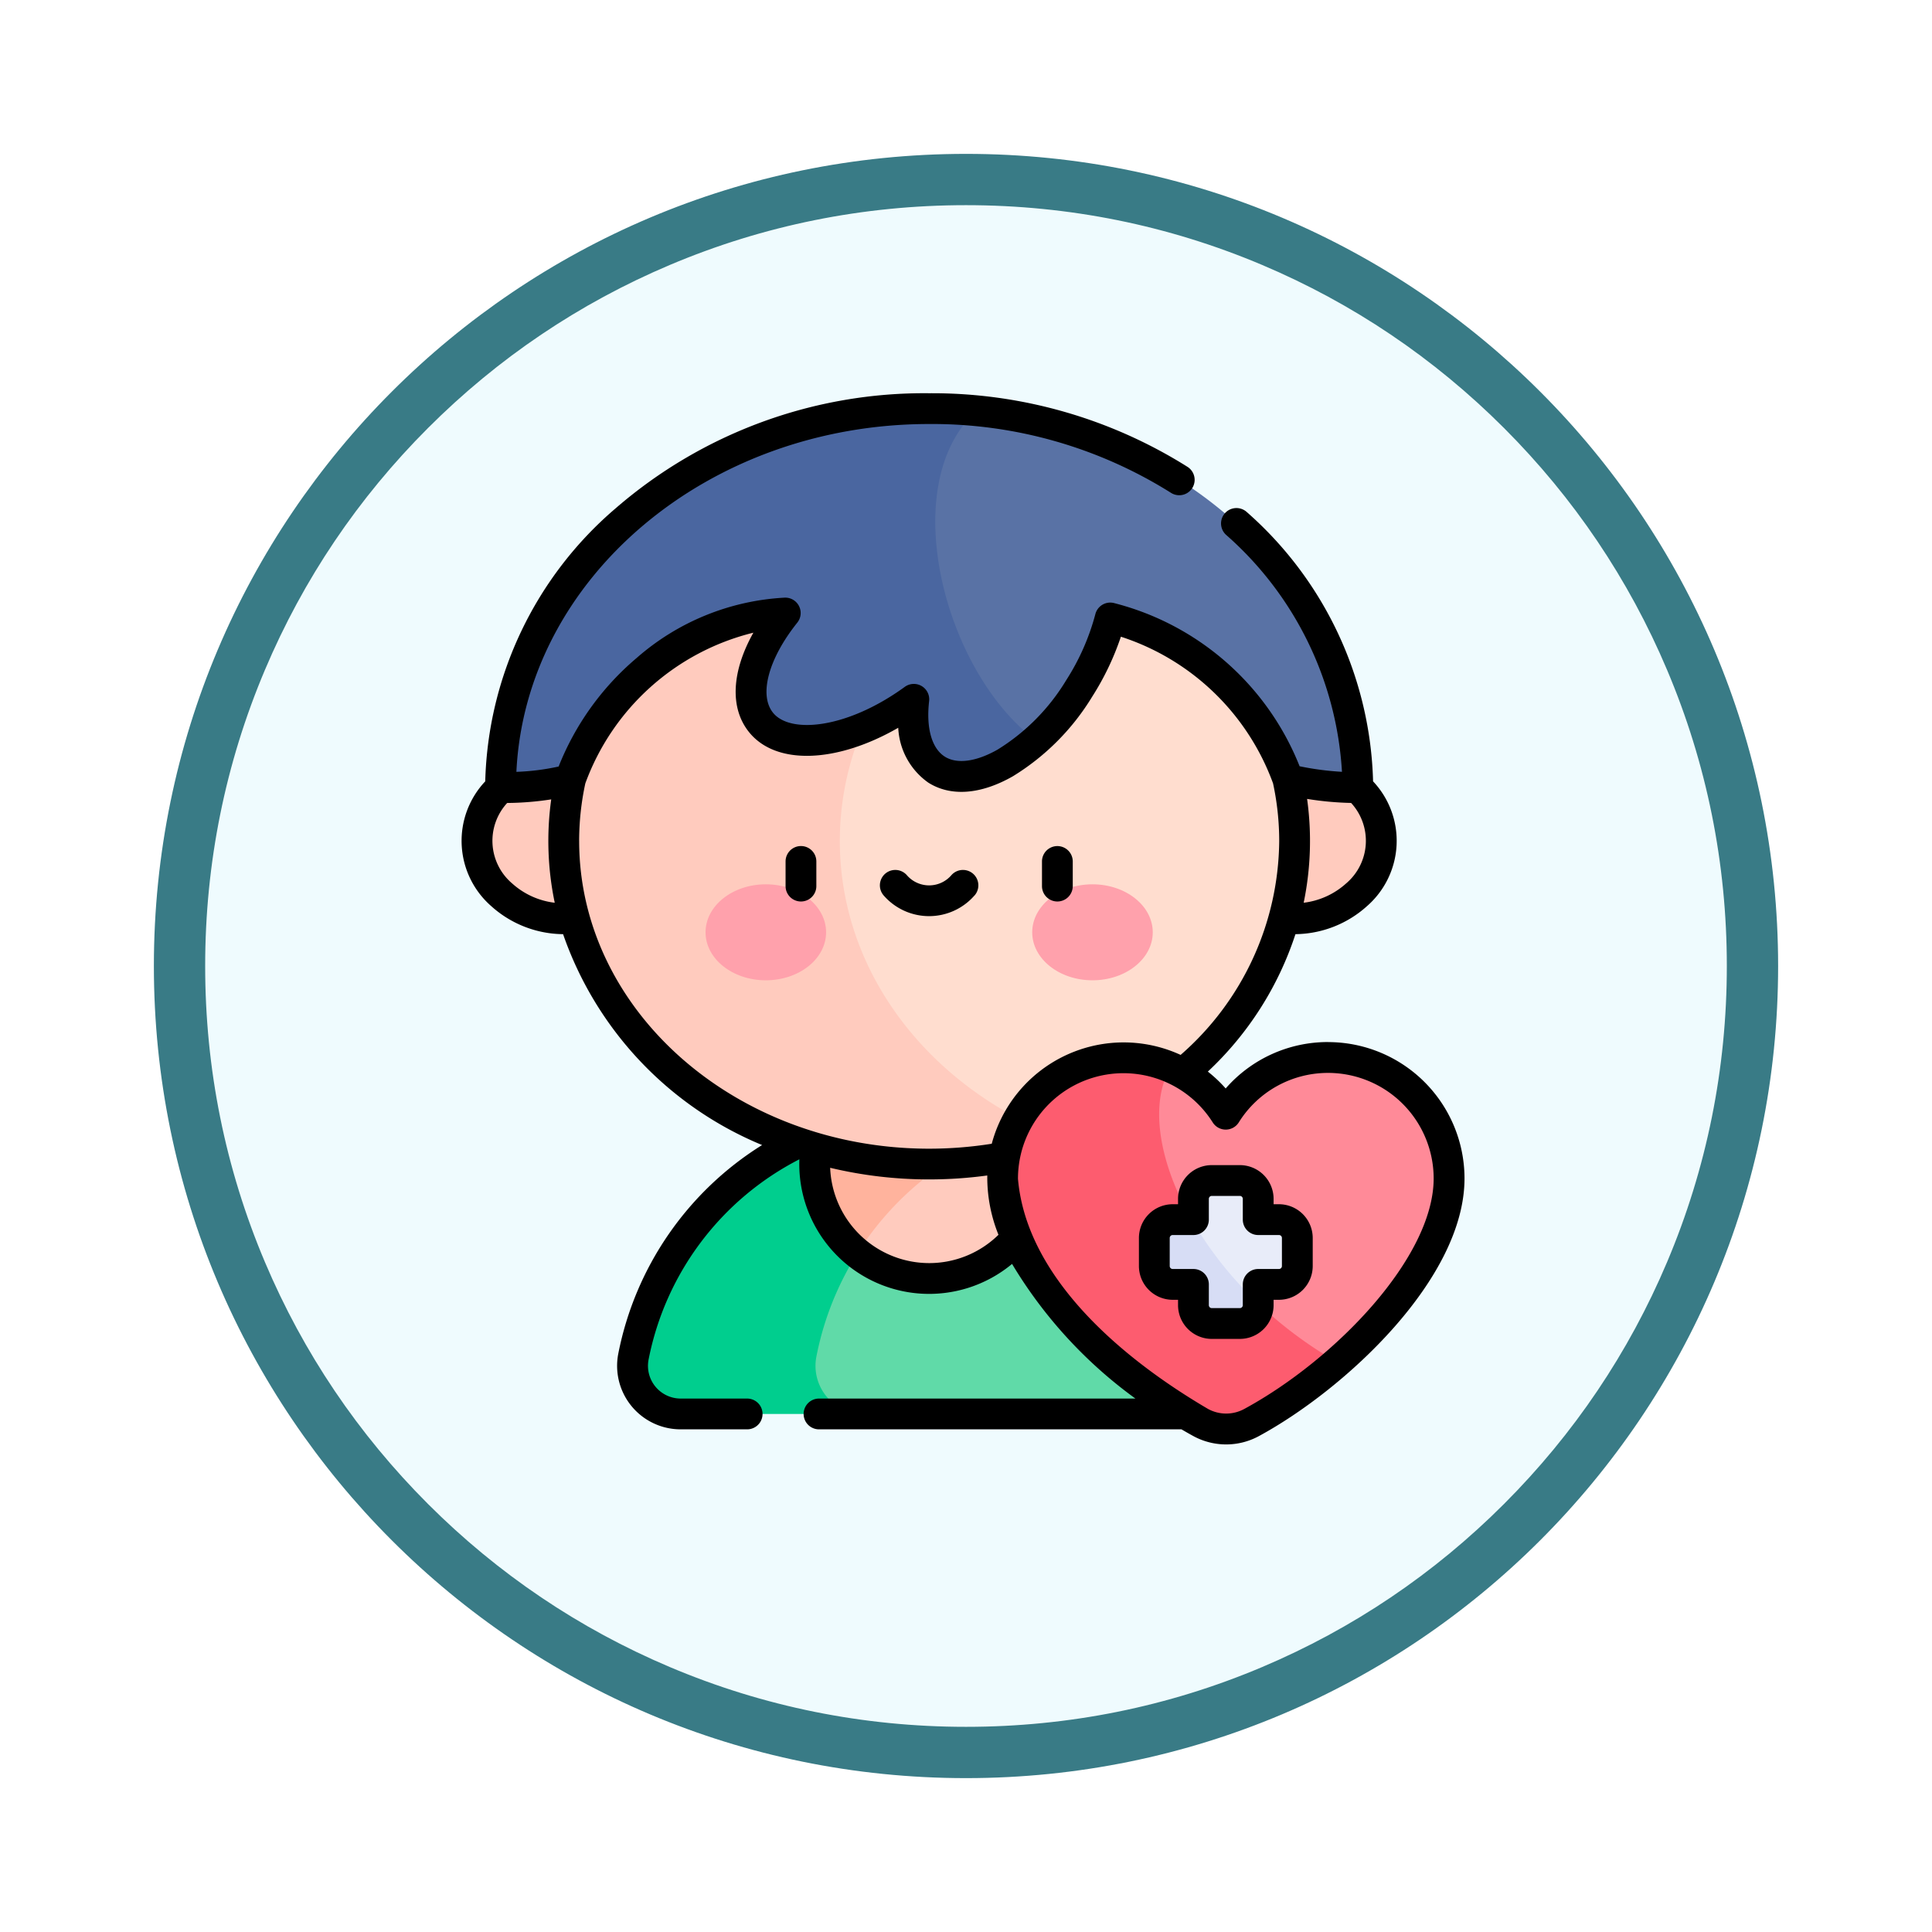 <svg xmlns="http://www.w3.org/2000/svg" xmlns:xlink="http://www.w3.org/1999/xlink" width="113" height="113" viewBox="0 0 113 113">
  <defs>
    <filter id="Trazado_982547" x="0" y="0" width="113" height="113" filterUnits="userSpaceOnUse">
      <feOffset dy="3" input="SourceAlpha"/>
      <feGaussianBlur stdDeviation="3" result="blur"/>
      <feFlood flood-opacity="0.161"/>
      <feComposite operator="in" in2="blur"/>
      <feComposite in="SourceGraphic"/>
    </filter>
  </defs>
  <g id="Grupo_1179203" data-name="Grupo 1179203" transform="translate(-1217 -3003)">
    <g id="Grupo_1175139" data-name="Grupo 1175139" transform="translate(1226 3009)">
      <g id="Grupo_1172010" data-name="Grupo 1172010">
        <g id="Grupo_1171046" data-name="Grupo 1171046">
          <g id="Grupo_1148525" data-name="Grupo 1148525">
            <g transform="matrix(1, 0, 0, 1, -9, -6)" filter="url(#Trazado_982547)">
              <g id="Trazado_982547-2" data-name="Trazado 982547" transform="translate(9 6)" fill="#effbfe">
                <path d="M 47.5 93.5 C 41.289 93.5 35.265 92.284 29.595 89.886 C 24.118 87.569 19.198 84.252 14.973 80.027 C 10.748 75.802 7.431 70.882 5.114 65.405 C 2.716 59.735 1.5 53.711 1.5 47.5 C 1.5 41.289 2.716 35.265 5.114 29.595 C 7.431 24.118 10.748 19.198 14.973 14.973 C 19.198 10.748 24.118 7.431 29.595 5.114 C 35.265 2.716 41.289 1.5 47.5 1.5 C 53.711 1.5 59.735 2.716 65.405 5.114 C 70.882 7.431 75.802 10.748 80.027 14.973 C 84.252 19.198 87.569 24.118 89.886 29.595 C 92.284 35.265 93.5 41.289 93.5 47.5 C 93.5 53.711 92.284 59.735 89.886 65.405 C 87.569 70.882 84.252 75.802 80.027 80.027 C 75.802 84.252 70.882 87.569 65.405 89.886 C 59.735 92.284 53.711 93.5 47.5 93.5 Z" stroke="none"/>
                <path d="M 47.5 3 C 41.491 3 35.664 4.176 30.18 6.496 C 24.881 8.737 20.122 11.946 16.034 16.034 C 11.946 20.122 8.737 24.881 6.496 30.18 C 4.176 35.664 3 41.491 3 47.5 C 3 53.509 4.176 59.336 6.496 64.82 C 8.737 70.119 11.946 74.878 16.034 78.966 C 20.122 83.054 24.881 86.263 30.18 88.504 C 35.664 90.824 41.491 92 47.5 92 C 53.509 92 59.336 90.824 64.82 88.504 C 70.119 86.263 74.878 83.054 78.966 78.966 C 83.054 74.878 86.263 70.119 88.504 64.82 C 90.824 59.336 92 53.509 92 47.5 C 92 41.491 90.824 35.664 88.504 30.18 C 86.263 24.881 83.054 20.122 78.966 16.034 C 74.878 11.946 70.119 8.737 64.82 6.496 C 59.336 4.176 53.509 3 47.5 3 M 47.5 0 C 73.734 0 95 21.266 95 47.5 C 95 73.734 73.734 95 47.5 95 C 21.266 95 0 73.734 0 47.5 C 0 21.266 21.266 0 47.5 0 Z" stroke="none" fill="#397b86"/>
              </g>
            </g>
          </g>
        </g>
      </g>
    </g>
    <g id="cuidado-de-la-salud" transform="translate(1232.234 3026)">
      <g id="Grupo_1179201" data-name="Grupo 1179201" transform="translate(12.666 0.901)">
        <g id="Grupo_1179199" data-name="Grupo 1179199">
          <g id="Grupo_1179198" data-name="Grupo 1179198">
            <g id="Grupo_1179197" data-name="Grupo 1179197">
              <ellipse id="Elipse_12414" data-name="Elipse 12414" cx="5.164" cy="4.566" rx="5.164" ry="4.566" transform="translate(42.561 20.704)" fill="#ffcbbe"/>
              <ellipse id="Elipse_12415" data-name="Elipse 12415" cx="5.164" cy="4.566" rx="5.164" ry="4.566" transform="translate(0 20.704)" fill="#ffcbbe"/>
              <path id="Trazado_1038916" data-name="Trazado 1038916" d="M191.056,380.9h-18.37c-4.53,0-5.009-1.611-4.676-3.347,1.064-5.531,4.473-11.272,11.555-12.522h4.61a17.639,17.639,0,0,1,9.644,12.522A2.815,2.815,0,0,1,191.056,380.9Z" transform="translate(-150.074 -322.098)" fill="#60daa8"/>
              <path id="Trazado_1038917" data-name="Trazado 1038917" d="M105.743,377.552a2.816,2.816,0,0,0,2.764,3.347H97.8a2.815,2.815,0,0,1-2.763-3.347,17.642,17.642,0,0,1,9.644-12.522h10.7A17.645,17.645,0,0,0,105.743,377.552Z" transform="translate(-85.895 -322.098)" fill="#00ce8e"/>
              <path id="Trazado_1038918" data-name="Trazado 1038918" d="M215.43,366.28a6.7,6.7,0,0,1-10.892,5.217c0-3.351,1.871-5.957,7.243-6.467h3.533A6.694,6.694,0,0,1,215.43,366.28Z" transform="translate(-182.29 -322.098)" fill="#ffcbbe"/>
              <path id="Trazado_1038919" data-name="Trazado 1038919" d="M197,325.126H193.47a17.685,17.685,0,0,0-7.243,6.467A6.7,6.7,0,1,1,197,325.126Z" transform="translate(-163.979 -282.194)" fill="#ffb39d"/>
              <path id="Trazado_1038920" data-name="Trazado 1038920" d="M193.448,89.793c0,7.911-5.5,14.687-13.3,17.5a17.74,17.74,0,0,1-17.275-17.5c0-7.911,5.634-15.914,17.275-17.5C187.951,75.107,193.448,81.882,193.448,89.793Z" transform="translate(-145.631 -64.51)" fill="#ffddcf"/>
              <path id="Trazado_1038921" data-name="Trazado 1038921" d="M90.955,97.072a23.768,23.768,0,0,1-8.075,1.4c-11.8,0-21.372-8.462-21.372-18.9s9.568-18.9,21.372-18.9a23.768,23.768,0,0,1,8.075,1.4c-7.8,2.817-13.3,9.592-13.3,17.5S83.156,94.255,90.955,97.072Z" transform="translate(-56.435 -54.285)" fill="#ffcbbe"/>
              <path id="Trazado_1038922" data-name="Trazado 1038922" d="M249.784,30.644a17.522,17.522,0,0,1-4.083-.48,14.907,14.907,0,0,0-10.392-9.443,14.46,14.46,0,0,1-1.817,4.115,14.735,14.735,0,0,1-2.531,3.042c-7.64-2.055-12.275-15.419-3.486-19.268C240.022,9.825,249.784,19.226,249.784,30.644Z" transform="translate(-198.271 -8.477)" fill="#5972a5"/>
              <path id="Trazado_1038923" data-name="Trazado 1038923" d="M62.033,26.9c-2.086,1.888-4.348,2.644-5.814,1.715-1.113-.7-1.544-2.239-1.33-4.114-3.558,2.584-7.485,3.2-8.954,1.333-1.14-1.448-.48-3.982,1.434-6.376-6.316.277-11.1,5.305-12.569,9.734a15.171,15.171,0,0,1-4.081.476C30.718,17.425,41.942,7.5,55.787,7.5q1.4,0,2.761.133C53.791,11.978,56.7,22.958,62.033,26.9Z" transform="translate(-29.342 -7.5)" fill="#4a66a0"/>
            </g>
          </g>
          <path id="Trazado_1038924" data-name="Trazado 1038924" d="M359.017,330.592c0,3.566-2.972,7.637-6.546,10.76-10.007-.7-14.626-15.651-9.747-17.248a7.1,7.1,0,0,1,3.229,2.743,7.071,7.071,0,0,1,13.063,3.745Z" transform="translate(-302.162 -285.581)" fill="#ff8a98"/>
          <path id="Trazado_1038925" data-name="Trazado 1038925" d="M294.818,341.484a28.331,28.331,0,0,1-5.006,3.53,3.116,3.116,0,0,1-2.97,0c-5.275-2.84-11.586-9.072-11.595-14.256a7.075,7.075,0,0,1,9.824-6.526C282.761,328.2,286.589,336.76,294.818,341.484Z" transform="translate(-244.509 -285.713)" fill="#fd5c6f"/>
          <path id="Trazado_1038926" data-name="Trazado 1038926" d="M372.683,386.831v1.643a1.073,1.073,0,0,1-1.074,1.074h-1.215v1.111c-2.043,0-4.589-2.935-3.891-4.9h.1v-1.216a1.073,1.073,0,0,1,1.072-1.072h1.643a1.073,1.073,0,0,1,1.074,1.072v1.216h1.215A1.073,1.073,0,0,1,372.683,386.831Z" transform="translate(-324.703 -338.324)" fill="#e8ecf9"/>
          <path id="Trazado_1038927" data-name="Trazado 1038927" d="M355.235,407.429v.1a1.073,1.073,0,0,1-1.074,1.074h-1.643a1.073,1.073,0,0,1-1.072-1.074v-1.215h-1.215a1.073,1.073,0,0,1-1.074-1.074V403.6a1.073,1.073,0,0,1,1.074-1.072h1.113A21.659,21.659,0,0,0,355.235,407.429Z" transform="translate(-309.544 -355.095)" fill="#d7ddf5"/>
        </g>
        <g id="Grupo_1179200" data-name="Grupo 1179200" transform="translate(13.367 27.821)">
          <ellipse id="Elipse_12416" data-name="Elipse 12416" cx="3.525" cy="2.807" rx="3.525" ry="2.807" fill="#ffa1ac"/>
          <ellipse id="Elipse_12417" data-name="Elipse 12417" cx="3.525" cy="2.807" rx="3.525" ry="2.807" transform="translate(19.106)" fill="#ffa1ac"/>
        </g>
      </g>
      <g id="Grupo_1179202" data-name="Grupo 1179202" transform="translate(11.766 0)">
        <path id="Trazado_1038928" data-name="Trazado 1038928" d="M62.448,37.948a7.926,7.926,0,0,0-5.994,2.715,7.957,7.957,0,0,0-1.043-.987,19.158,19.158,0,0,0,5.124-8.038A6.36,6.36,0,0,0,64.718,30a5.071,5.071,0,0,0,.357-7.3A21.72,21.72,0,0,0,57.69,6.95a.9.9,0,0,0-1.212,1.333,20.007,20.007,0,0,1,6.778,13.859,16.713,16.713,0,0,1-2.478-.325A15.907,15.907,0,0,0,49.9,12.266a.9.9,0,0,0-1.069.658,13.584,13.584,0,0,1-1.7,3.854,12.158,12.158,0,0,1-4.011,4.061c-1.254.715-2.382.866-3.093.416-.763-.483-1.1-1.668-.918-3.251a.9.9,0,0,0-1.424-.83c-3.387,2.46-6.725,2.764-7.716,1.5-.823-1.045-.249-3.157,1.429-5.256a.9.9,0,0,0-.743-1.462,14.27,14.27,0,0,0-8.646,3.523,16.067,16.067,0,0,0-4.569,6.354,13.639,13.639,0,0,1-2.471.311C15.514,10.846,26.135,1.8,39.111,1.8A26.262,26.262,0,0,1,53.255,5.825a.9.9,0,0,0,.967-1.519A28.059,28.059,0,0,0,39.111,0,27.547,27.547,0,0,0,20.789,6.718,21.736,21.736,0,0,0,13.147,22.7,5.07,5.07,0,0,0,13.5,30,6.36,6.36,0,0,0,17.7,31.638,20.687,20.687,0,0,0,29.34,43.972a18.6,18.6,0,0,0-8.413,12.211A3.715,3.715,0,0,0,24.574,60.6h3.892a.9.9,0,1,0,0-1.8H24.574A1.914,1.914,0,0,1,22.7,56.523,16.786,16.786,0,0,1,31.52,44.806a7.593,7.593,0,0,0,12.44,6.119A26.628,26.628,0,0,0,51.175,58.8H32.669a.9.9,0,1,0,0,1.8h21.2q.358.21.705.4a4.011,4.011,0,0,0,3.826-.006c5-2.711,12.032-9.183,12.023-15.083a7.981,7.981,0,0,0-7.972-7.96ZM63.79,23.962A3.27,3.27,0,0,1,63.5,28.67,4.507,4.507,0,0,1,61.016,29.8a17.83,17.83,0,0,0,.2-6.073,18.519,18.519,0,0,0,2.578.236ZM14.72,28.67a3.27,3.27,0,0,1-.29-4.705,17.765,17.765,0,0,0,2.576-.21,17.669,17.669,0,0,0,.206,6.046A4.507,4.507,0,0,1,14.72,28.67Zm3.919-2.487A16.024,16.024,0,0,1,19,22.822a14.041,14.041,0,0,1,9.83-8.817c-1.262,2.251-1.391,4.371-.277,5.786,1.571,2,5.162,1.844,8.75-.225a4.156,4.156,0,0,0,1.759,3.209c1.311.831,3.069.7,4.948-.373a13.972,13.972,0,0,0,4.641-4.662,15.911,15.911,0,0,0,1.674-3.5,14.1,14.1,0,0,1,8.9,8.578,16.014,16.014,0,0,1,.36,3.369A16.772,16.772,0,0,1,53.819,38.7a7.968,7.968,0,0,0-3.342-.731h-.012a7.986,7.986,0,0,0-7.693,5.927,23.4,23.4,0,0,1-3.661.289c-11.288,0-20.471-8.074-20.471-18ZM39.111,50.877a5.8,5.8,0,0,1-5.79-5.575,24.845,24.845,0,0,0,5.79.68,25.229,25.229,0,0,0,3.4-.23,8.969,8.969,0,0,0,.654,3.469A5.783,5.783,0,0,1,39.111,50.877Zm18.428,8.532a2.214,2.214,0,0,1-2.113,0C50.323,56.42,44.8,51.7,44.306,45.948a6.171,6.171,0,0,1,11.39-3.3.9.9,0,0,0,1.524,0,6.145,6.145,0,0,1,5.219-2.895h.009a6.179,6.179,0,0,1,6.171,6.162C68.626,50.532,62.873,56.515,57.539,59.409Z" transform="translate(-11.766 0)"/>
        <path id="Trazado_1038929" data-name="Trazado 1038929" d="M349.854,378.254h-.315v-.315a1.976,1.976,0,0,0-1.973-1.973h-1.643a1.976,1.976,0,0,0-1.973,1.973v.315h-.315a1.976,1.976,0,0,0-1.973,1.973v1.643a1.976,1.976,0,0,0,1.973,1.973h.315v.315a1.976,1.976,0,0,0,1.973,1.973h1.643a1.976,1.976,0,0,0,1.973-1.973v-.315h.315a1.976,1.976,0,0,0,1.973-1.973v-1.643A1.976,1.976,0,0,0,349.854,378.254Zm.172,3.616a.173.173,0,0,1-.172.172h-1.216a.9.9,0,0,0-.9.9v1.216a.173.173,0,0,1-.172.172h-1.643a.173.173,0,0,1-.172-.172v-1.216a.9.9,0,0,0-.9-.9h-1.216a.173.173,0,0,1-.172-.172v-1.643a.173.173,0,0,1,.172-.172h1.216a.9.9,0,0,0,.9-.9v-1.216a.173.173,0,0,1,.172-.172h1.643a.173.173,0,0,1,.172.172v1.216a.9.9,0,0,0,.9.9h1.216a.173.173,0,0,1,.172.172Z" transform="translate(-302.048 -330.82)"/>
        <path id="Trazado_1038930" data-name="Trazado 1038930" d="M170.444,220.557a.9.9,0,0,0-.9.9V222.9a.9.9,0,0,0,1.8,0v-1.441A.9.9,0,0,0,170.444,220.557Z" transform="translate(-150.597 -194.073)"/>
        <path id="Trazado_1038931" data-name="Trazado 1038931" d="M295.34,223.8a.9.9,0,0,0,.9-.9v-1.441a.9.9,0,0,0-1.8,0V222.9A.9.9,0,0,0,295.34,223.8Z" transform="translate(-260.496 -194.073)"/>
        <path id="Trazado_1038932" data-name="Trazado 1038932" d="M221.061,233.692a.9.9,0,0,0-1.358-1.183,1.72,1.72,0,0,1-2.6,0,.9.9,0,0,0-1.358,1.183,3.521,3.521,0,0,0,5.312,0Z" transform="translate(-191.06 -204.318)"/>
      </g>
    </g>
  </g>
</svg>
